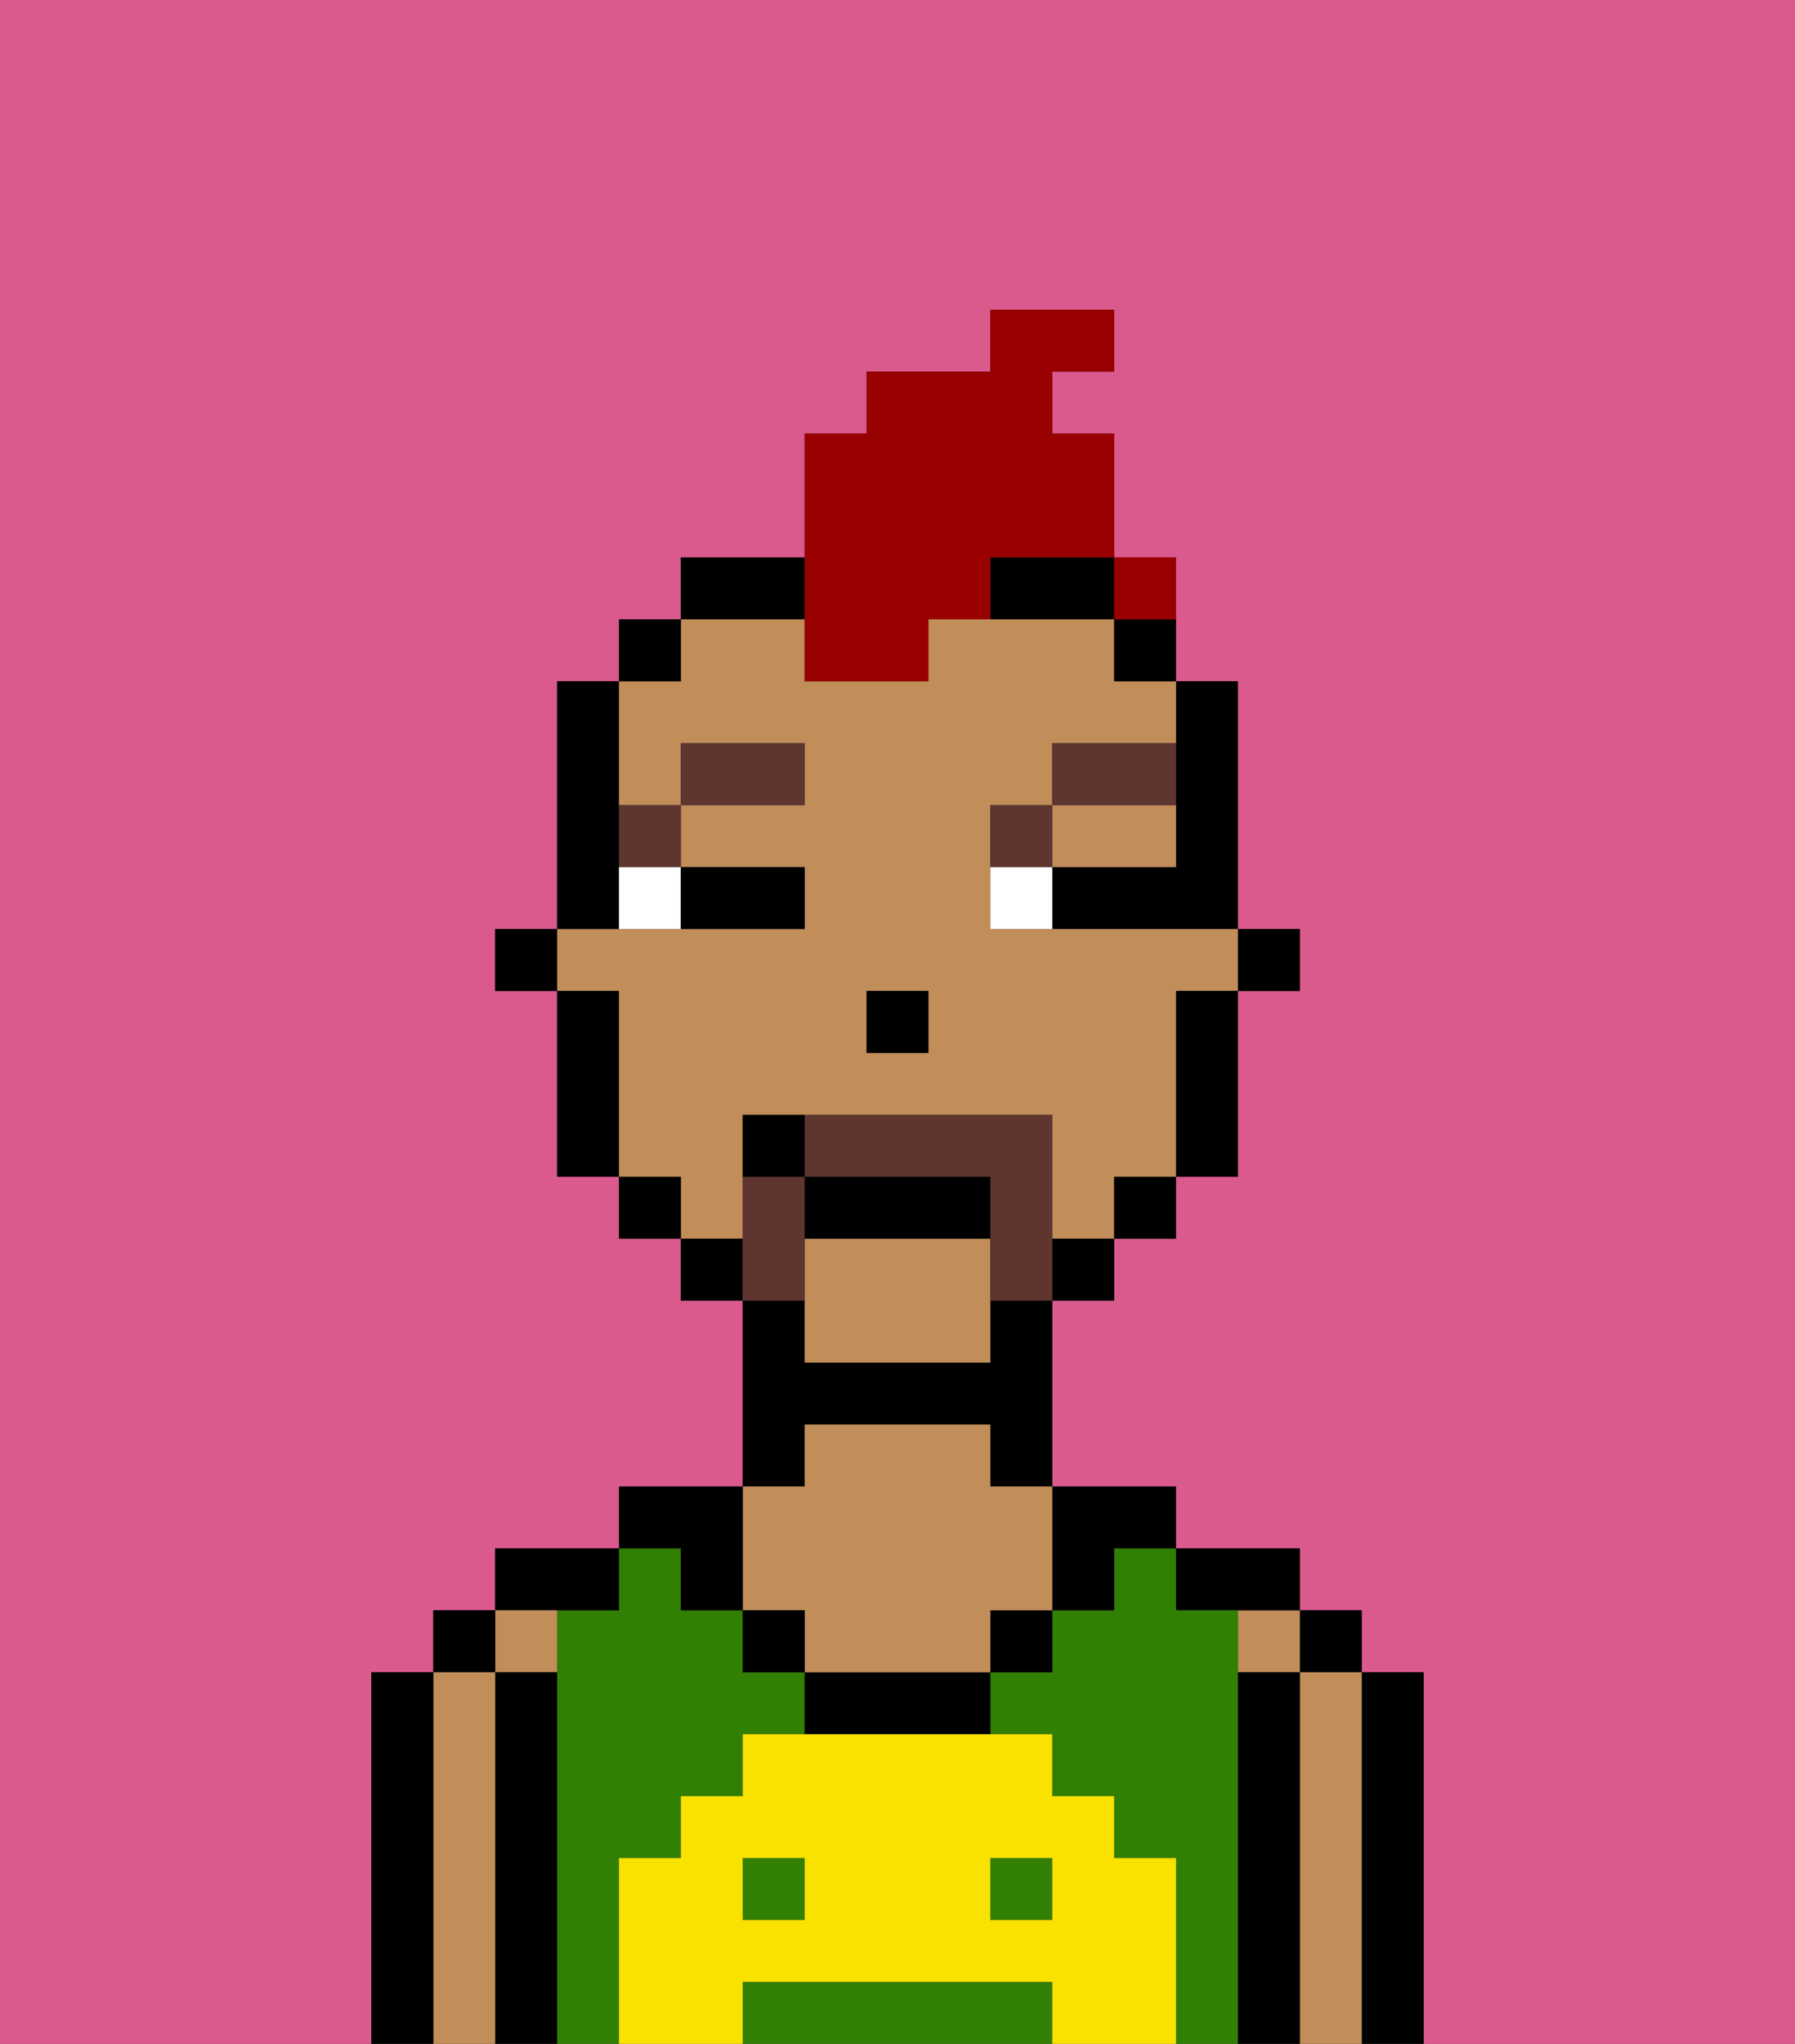 <svg xmlns="http://www.w3.org/2000/svg" viewBox="0 0 29 33"><rect x="0" y="0" width="29" height="33" fill="#333333" stroke="none"/><defs><style>polygon,rect,path{shape-rendering:crispedges;}.aa208-1{fill:#db5a8e;}.aa208-2{fill:#000000;}.aa208-3{fill:#c18d59;}.aa208-4{fill:#317f03;}.aa208-5{fill:#f9e100;}.aa208-6{fill:#ffffff;}.aa208-7{fill:#5e362f;}.aa208-8{fill:#5e362f;}.aa208-9{fill:#990000;}</style></defs><path class="aa208-1" d="M0,33H6V27H7V26H8V25h2V24h2V21H11V20H10V19H9V16H8V15H9V11h1V10h1V9h2V7h1V6h2V5h2V6H17V7h1V9h1v2h1v4h1v1H20v3H19v1H18v1H17v3h2v1h2v1h1v1h1v6h6V0H0Z"/><path class="aa208-2" d="M23,31V27H22v6h1Z"/><rect class="aa208-2" x="21" y="26" width="1" height="1"/><path class="aa208-3" d="M22,31V27H21v6h1Z"/><rect class="aa208-3" x="20" y="26" width="1" height="1"/><path class="aa208-2" d="M21,31V27H20v6h1Z"/><path class="aa208-2" d="M20,26h1V25H19v1Z"/><path class="aa208-4" d="M16,32H12v1h5V32Z"/><rect class="aa208-4" x="12" y="30" width="1" height="1"/><rect class="aa208-4" x="16" y="30" width="1" height="1"/><path class="aa208-4" d="M20,31V26H19V25H18v1H17v1H16v1h1v1h1v1h1v3h1Z"/><path class="aa208-4" d="M10,31V30h1V29h1V28h1V27H12V26H11V25H10v1H9v7h1Z"/><path class="aa208-2" d="M17,26h1V25h1V24H17Z"/><rect class="aa208-2" x="16" y="26" width="1" height="1"/><path class="aa208-2" d="M14,27H13v1h3V27Z"/><path class="aa208-2" d="M13,23h3v1h1V21H16v1H13V21H12v3h1Z"/><path class="aa208-3" d="M12,26h1v1h3V26h1V24H16V23H13v1H12Z"/><rect class="aa208-2" x="12" y="26" width="1" height="1"/><path class="aa208-2" d="M11,26h1V24H10v1h1Z"/><path class="aa208-2" d="M10,26V25H8v1Z"/><rect class="aa208-3" x="8" y="26" width="1" height="1"/><path class="aa208-2" d="M9,31V27H8v6H9Z"/><rect class="aa208-2" x="7" y="26" width="1" height="1"/><path class="aa208-3" d="M8,31V27H7v6H8Z"/><path class="aa208-2" d="M7,31V27H6v6H7Z"/><path class="aa208-5" d="M19,31V30H18V29H17V28H12v1H11v1H10v3h2V32h5v1h2Zm-6,0H12V30h1Zm4,0H16V30h1Z"/><rect class="aa208-2" x="20" y="15" width="1" height="1"/><path class="aa208-2" d="M19,13v1H17v1h3V11H19Z"/><polygon class="aa208-3" points="18 14 19 14 19 13 17 13 17 14 18 14"/><path class="aa208-3" d="M13,20v2h3V20Z"/><path class="aa208-3" d="M12,19V18h5v2h1V19h1V16h1V15H16V13h1V12h2V11H18V10H15v1H13V10H11v1H10v2h1V12h2v1H11v1h2v1H9v1h1v3h1v1h1Zm2-3h1v1H14Z"/><path class="aa208-2" d="M19,17v2h1V16H19Z"/><rect class="aa208-2" x="18" y="10" width="1" height="1"/><rect class="aa208-2" x="18" y="19" width="1" height="1"/><rect class="aa208-2" x="17" y="20" width="1" height="1"/><path class="aa208-2" d="M16,9v1h2V9Z"/><path class="aa208-2" d="M13,10V9H11v1Z"/><rect class="aa208-2" x="11" y="20" width="1" height="1"/><rect class="aa208-2" x="10" y="10" width="1" height="1"/><rect class="aa208-2" x="10" y="19" width="1" height="1"/><path class="aa208-2" d="M10,14V11H9v4h1Z"/><path class="aa208-2" d="M10,17V16H9v3h1Z"/><rect class="aa208-2" x="8" y="15" width="1" height="1"/><rect class="aa208-2" x="14" y="16" width="1" height="1"/><rect class="aa208-6" x="10" y="14" width="1" height="1"/><rect class="aa208-6" x="16" y="14" width="1" height="1"/><path class="aa208-2" d="M12,15h1V14H11v1Z"/><rect class="aa208-7" x="10" y="13" width="1" height="1"/><rect class="aa208-7" x="11" y="12" width="2" height="1"/><rect class="aa208-7" x="16" y="13" width="1" height="1"/><rect class="aa208-7" x="17" y="12" width="2" height="1"/><path class="aa208-8" d="M13,20V19H12v2h1Z"/><path class="aa208-8" d="M17,19V18H13v1h3v2h1Z"/><path class="aa208-2" d="M16,19H13v1h3Z"/><rect class="aa208-2" x="12" y="18" width="1" height="1"/><path class="aa208-9" d="M13,11h2V10h1V9h2V7H17V6h1V5H16V6H14V7H13Z"/><rect class="aa208-9" x="18" y="9" width="1" height="1"/><rect class="aa208-9" x="18" y="9" width="1" height="1"></rect></svg>